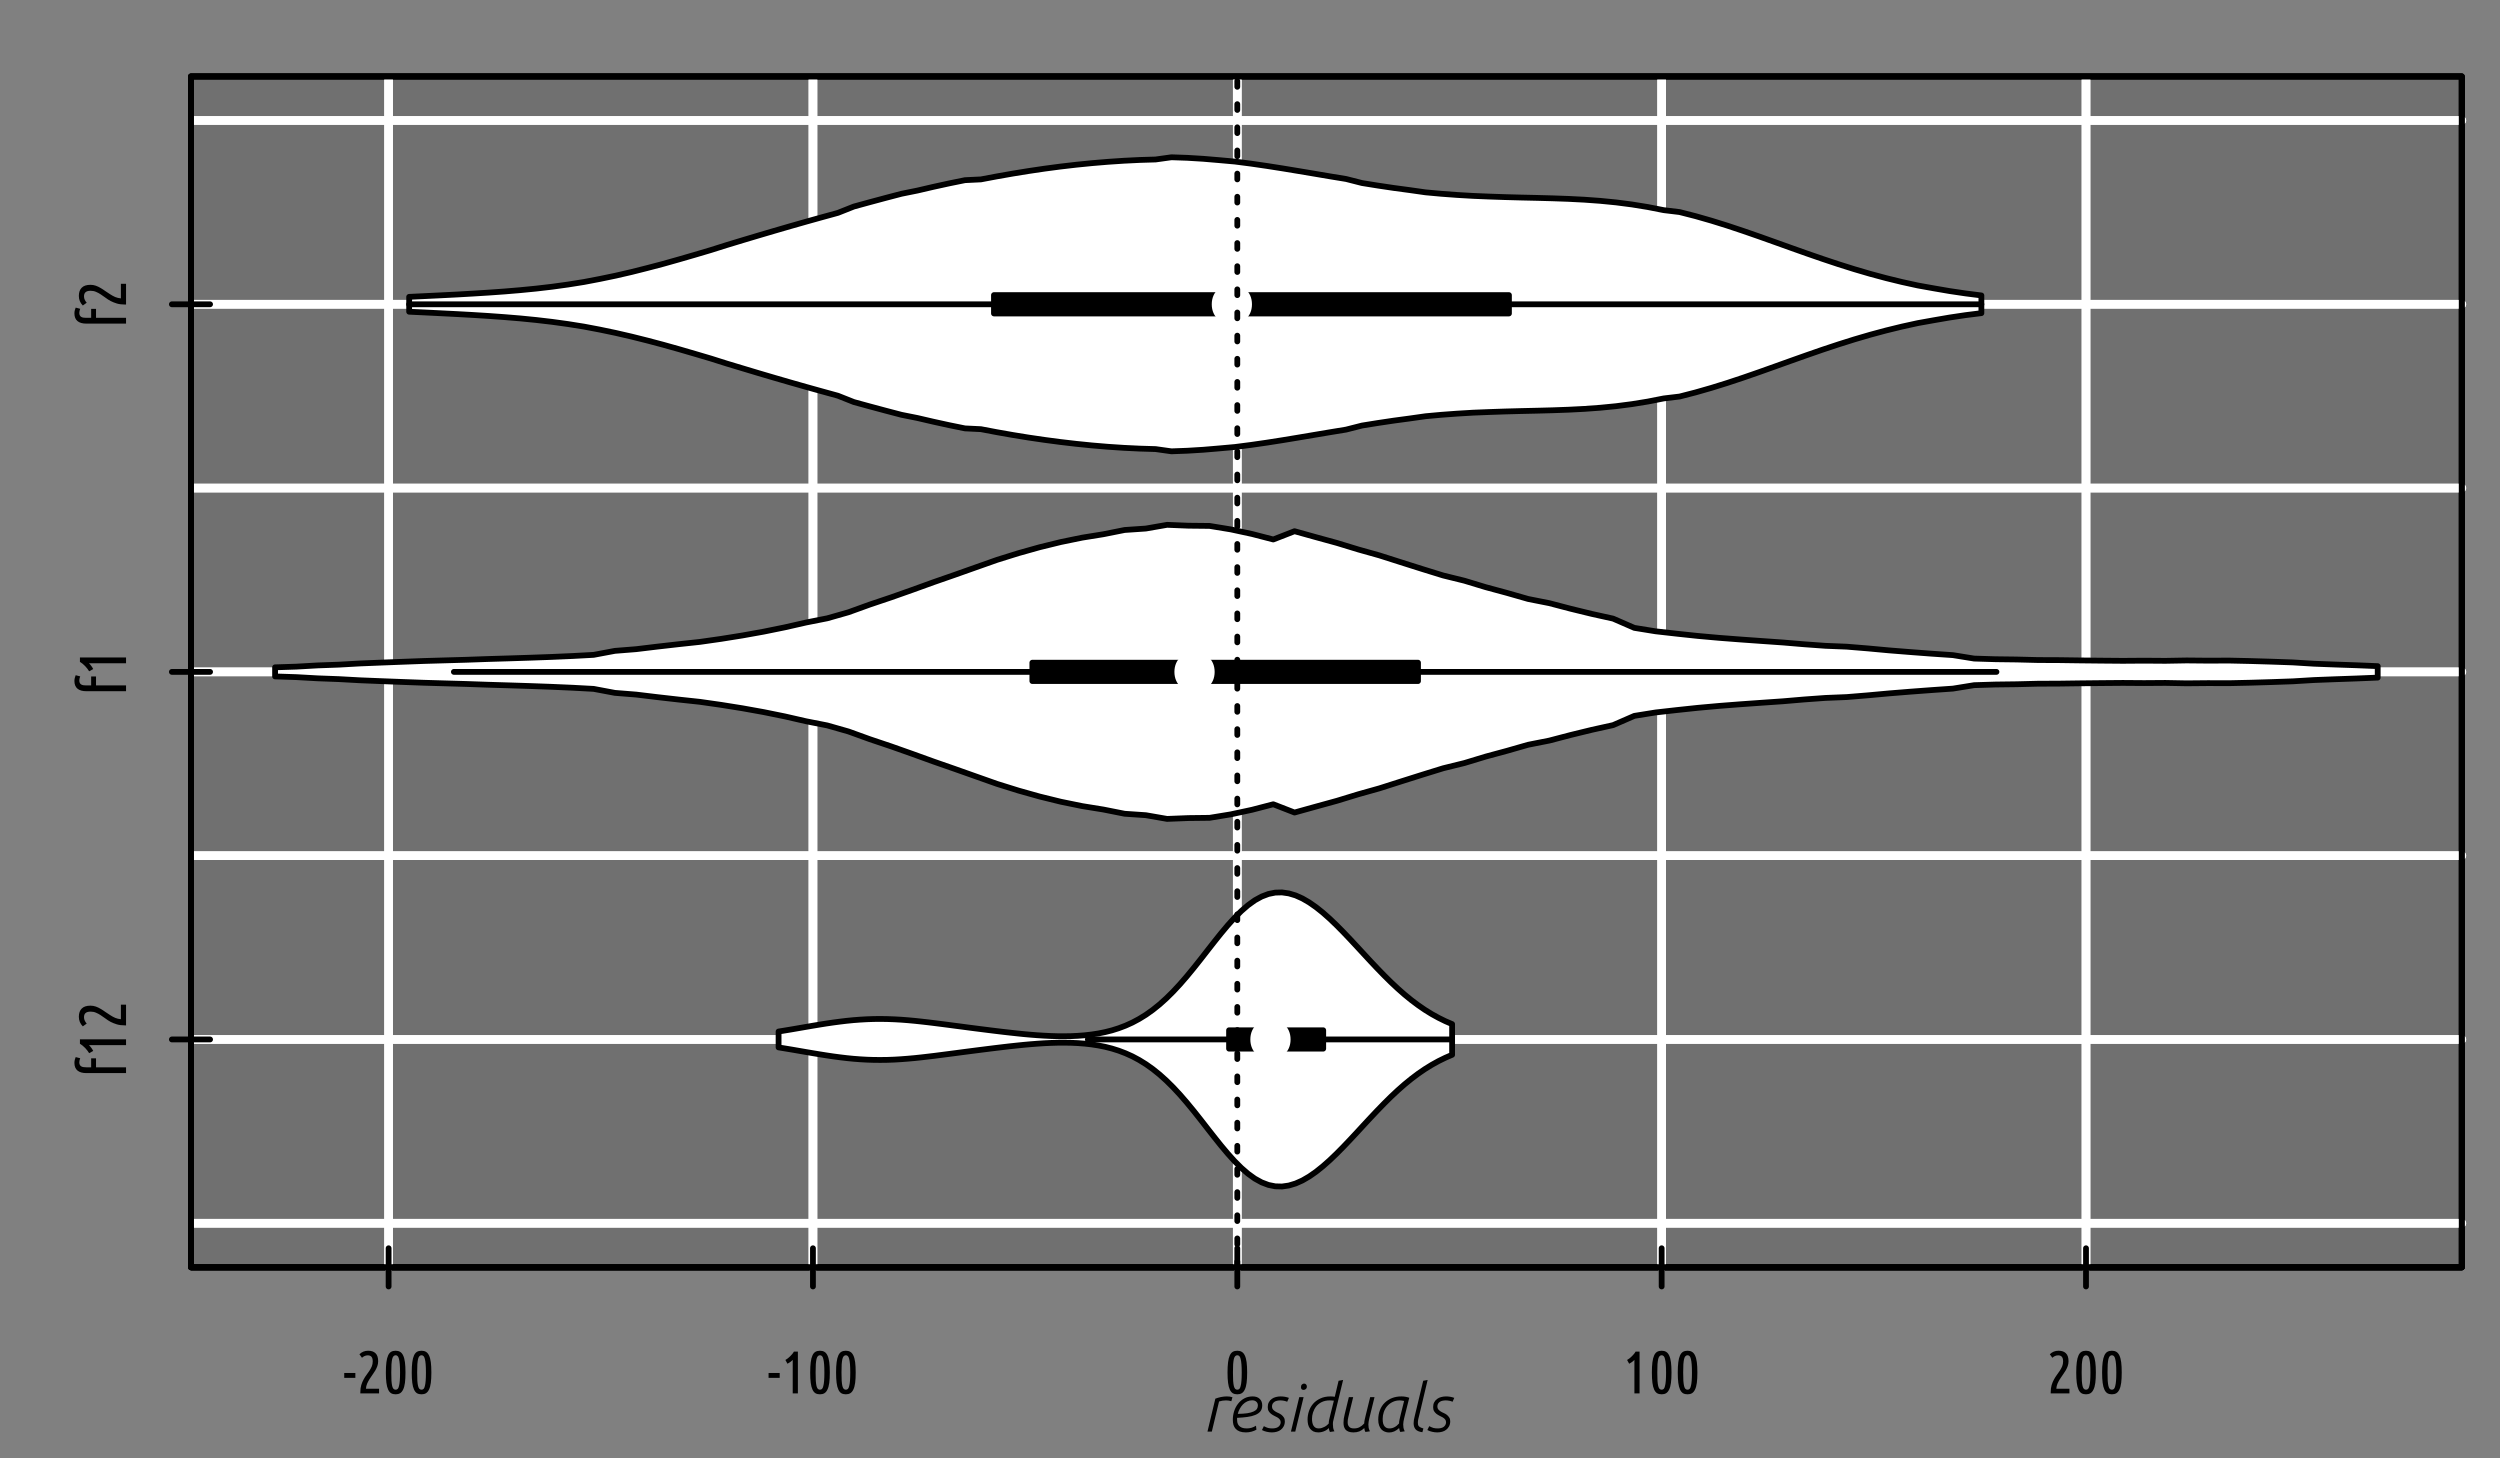<?xml version="1.0" encoding="UTF-8"?>
<svg xmlns="http://www.w3.org/2000/svg" xmlns:xlink="http://www.w3.org/1999/xlink" width="432pt" height="252pt" viewBox="0 0 432 252" version="1.1">
<rect x="0" y="0" width="432" height="252" fill="#808080" stroke="none"/>
<defs>
<g>
<symbol overflow="visible" id="glyph0-0">
<path style="stroke:none;" d="M 0.516 0 L 0.516 -7.812 L 4.688 -7.812 L 4.688 0 Z M 4.156 -0.516 L 4.156 -7.281 L 1.047 -7.281 L 1.047 -0.516 Z M 4.156 -0.516 "/>
</symbol>
<symbol overflow="visible" id="glyph0-1">
<path style="stroke:none;" d="M 0.25 -3.531 L 2.172 -3.531 L 2.172 -2.688 L 0.25 -2.688 Z M 0.25 -3.531 "/>
</symbol>
<symbol overflow="visible" id="glyph0-2">
<path style="stroke:none;" d="M 0.453 -6.766 C 0.867 -7.172 1.367 -7.375 1.953 -7.375 C 2.516 -7.375 2.941 -7.227 3.234 -6.938 C 3.535 -6.645 3.688 -6.188 3.688 -5.562 C 3.688 -5.27 3.641 -4.988 3.547 -4.719 C 3.453 -4.457 3.332 -4.203 3.188 -3.953 C 3.039 -3.711 2.879 -3.469 2.703 -3.219 C 2.535 -2.977 2.367 -2.734 2.203 -2.484 C 2.047 -2.234 1.906 -1.969 1.781 -1.688 C 1.664 -1.414 1.598 -1.125 1.578 -0.812 L 3.844 -0.812 L 3.844 0 L 0.609 0 L 0.609 -0.203 C 0.609 -0.66 0.66 -1.07 0.766 -1.438 C 0.879 -1.801 1.016 -2.125 1.172 -2.406 C 1.328 -2.695 1.5 -2.969 1.688 -3.219 C 1.875 -3.469 2.047 -3.711 2.203 -3.953 C 2.359 -4.191 2.488 -4.438 2.594 -4.688 C 2.695 -4.945 2.75 -5.227 2.75 -5.531 C 2.75 -5.906 2.676 -6.172 2.531 -6.328 C 2.395 -6.492 2.18 -6.578 1.891 -6.578 C 1.68 -6.578 1.492 -6.535 1.328 -6.453 C 1.172 -6.379 1.023 -6.281 0.891 -6.156 Z M 0.453 -6.766 "/>
</symbol>
<symbol overflow="visible" id="glyph0-3">
<path style="stroke:none;" d="M 0.547 -3.609 C 0.547 -4.316 0.578 -4.91 0.641 -5.391 C 0.703 -5.879 0.801 -6.27 0.938 -6.562 C 1.07 -6.852 1.242 -7.062 1.453 -7.188 C 1.672 -7.312 1.93 -7.375 2.234 -7.375 C 2.535 -7.375 2.789 -7.312 3 -7.188 C 3.219 -7.062 3.395 -6.852 3.531 -6.562 C 3.676 -6.27 3.781 -5.879 3.844 -5.391 C 3.906 -4.91 3.938 -4.316 3.938 -3.609 C 3.938 -2.898 3.906 -2.305 3.844 -1.828 C 3.781 -1.348 3.676 -0.961 3.531 -0.672 C 3.395 -0.379 3.219 -0.164 3 -0.031 C 2.789 0.094 2.535 0.156 2.234 0.156 C 1.93 0.156 1.672 0.094 1.453 -0.031 C 1.242 -0.164 1.07 -0.379 0.938 -0.672 C 0.801 -0.961 0.703 -1.348 0.641 -1.828 C 0.578 -2.305 0.547 -2.898 0.547 -3.609 Z M 3 -3.609 C 3 -4.18 2.984 -4.656 2.953 -5.031 C 2.922 -5.414 2.875 -5.723 2.812 -5.953 C 2.758 -6.18 2.688 -6.344 2.594 -6.438 C 2.5 -6.539 2.379 -6.594 2.234 -6.594 C 2.098 -6.594 1.977 -6.539 1.875 -6.438 C 1.781 -6.344 1.703 -6.18 1.641 -5.953 C 1.586 -5.723 1.547 -5.414 1.516 -5.031 C 1.492 -4.656 1.484 -4.18 1.484 -3.609 C 1.484 -3.035 1.492 -2.555 1.516 -2.172 C 1.547 -1.797 1.586 -1.492 1.641 -1.266 C 1.703 -1.035 1.781 -0.875 1.875 -0.781 C 1.977 -0.688 2.098 -0.641 2.234 -0.641 C 2.379 -0.641 2.5 -0.688 2.594 -0.781 C 2.688 -0.875 2.758 -1.035 2.812 -1.266 C 2.875 -1.492 2.922 -1.797 2.953 -2.172 C 2.984 -2.555 3 -3.035 3 -3.609 Z M 3 -3.609 "/>
</symbol>
<symbol overflow="visible" id="glyph0-4">
<path style="stroke:none;" d="M 0.734 -5.781 C 0.859 -5.852 0.992 -5.941 1.141 -6.047 C 1.285 -6.16 1.422 -6.281 1.547 -6.406 C 1.68 -6.539 1.805 -6.676 1.922 -6.812 C 2.035 -6.945 2.129 -7.082 2.203 -7.219 L 2.891 -7.219 L 2.891 0 L 2 0 L 2 -5.797 C 1.883 -5.672 1.75 -5.551 1.594 -5.438 C 1.438 -5.332 1.27 -5.227 1.094 -5.125 Z M 0.734 -5.781 "/>
</symbol>
<symbol overflow="visible" id="glyph1-0">
<path style="stroke:none;" d="M 0 -0.578 L -8.625 -0.578 L -8.625 -5.172 L 0 -5.172 Z M -0.578 -4.594 L -8.047 -4.594 L -8.047 -1.156 L -0.578 -1.156 Z M -0.578 -4.594 "/>
</symbol>
<symbol overflow="visible" id="glyph1-1">
<path style="stroke:none;" d="M -8.922 -2.656 C -8.922 -2.875 -8.895 -3.066 -8.844 -3.234 C -8.801 -3.41 -8.754 -3.551 -8.703 -3.656 L -7.922 -3.453 C -7.973 -3.336 -8.008 -3.223 -8.031 -3.109 C -8.062 -2.992 -8.078 -2.875 -8.078 -2.75 C -8.078 -2.57 -8.047 -2.426 -7.984 -2.312 C -7.93 -2.195 -7.848 -2.109 -7.734 -2.047 C -7.629 -1.984 -7.5 -1.941 -7.344 -1.922 C -7.195 -1.898 -7.039 -1.891 -6.875 -1.891 L -6.031 -1.891 L -6.031 -3.438 L -5.188 -3.438 L -5.188 -1.891 L 0 -1.891 L 0 -0.891 L -6.875 -0.891 C -7.531 -0.891 -8.035 -1.035 -8.391 -1.328 C -8.742 -1.617 -8.922 -2.062 -8.922 -2.656 Z M -8.922 -2.656 "/>
</symbol>
<symbol overflow="visible" id="glyph1-2">
<path style="stroke:none;" d="M -6.375 -0.812 C -6.469 -0.957 -6.57 -1.109 -6.688 -1.266 C -6.812 -1.422 -6.941 -1.57 -7.078 -1.719 C -7.223 -1.863 -7.367 -2 -7.516 -2.125 C -7.672 -2.25 -7.82 -2.352 -7.969 -2.438 L -7.969 -3.203 L 0 -3.203 L 0 -2.203 L -6.406 -2.203 C -6.27 -2.078 -6.141 -1.926 -6.016 -1.75 C -5.891 -1.582 -5.773 -1.398 -5.672 -1.203 Z M -6.375 -0.812 "/>
</symbol>
<symbol overflow="visible" id="glyph1-3">
<path style="stroke:none;" d="M -7.469 -0.5 C -7.926 -0.957 -8.156 -1.508 -8.156 -2.156 C -8.156 -2.781 -7.988 -3.254 -7.656 -3.578 C -7.332 -3.91 -6.828 -4.078 -6.141 -4.078 C -5.816 -4.078 -5.508 -4.023 -5.219 -3.922 C -4.926 -3.816 -4.645 -3.68 -4.375 -3.516 C -4.102 -3.359 -3.832 -3.18 -3.562 -2.984 C -3.289 -2.797 -3.016 -2.613 -2.734 -2.438 C -2.461 -2.258 -2.176 -2.102 -1.875 -1.969 C -1.57 -1.844 -1.242 -1.766 -0.891 -1.734 L -0.891 -4.25 L 0 -4.25 L 0 -0.672 L -0.219 -0.672 C -0.727 -0.672 -1.18 -0.727 -1.578 -0.844 C -1.984 -0.969 -2.348 -1.113 -2.672 -1.281 C -2.992 -1.457 -3.289 -1.648 -3.562 -1.859 C -3.844 -2.066 -4.113 -2.254 -4.375 -2.422 C -4.633 -2.598 -4.906 -2.742 -5.188 -2.859 C -5.469 -2.984 -5.781 -3.047 -6.125 -3.047 C -6.531 -3.047 -6.82 -2.961 -7 -2.797 C -7.176 -2.641 -7.266 -2.398 -7.266 -2.078 C -7.266 -1.859 -7.219 -1.656 -7.125 -1.469 C -7.039 -1.289 -6.93 -1.129 -6.797 -0.984 Z M -7.469 -0.5 "/>
</symbol>
<symbol overflow="visible" id="glyph2-0">
<path style="stroke:none;" d="M 0.578 0 L 0.578 -8.625 L 5.172 -8.625 L 5.172 0 Z M 4.594 -0.578 L 4.594 -8.047 L 1.156 -8.047 L 1.156 -0.578 Z M 4.594 -0.578 "/>
</symbol>
<symbol overflow="visible" id="glyph2-1">
<path style="stroke:none;" d="M 2.312 -5.688 C 2.602 -5.801 2.922 -5.895 3.266 -5.969 C 3.617 -6.039 3.961 -6.078 4.297 -6.078 C 4.473 -6.078 4.641 -6.066 4.797 -6.047 C 4.961 -6.023 5.117 -5.988 5.266 -5.938 L 5.078 -5.25 C 4.773 -5.344 4.469 -5.391 4.156 -5.391 C 3.957 -5.391 3.754 -5.375 3.547 -5.344 C 3.348 -5.312 3.148 -5.266 2.953 -5.203 L 1.703 0 L 0.953 0 Z M 2.312 -5.688 "/>
</symbol>
<symbol overflow="visible" id="glyph2-2">
<path style="stroke:none;" d="M 6.203 -4.547 C 6.203 -4.117 6.098 -3.77 5.891 -3.5 C 5.68 -3.238 5.383 -3.031 5 -2.875 C 4.625 -2.719 4.172 -2.602 3.641 -2.531 C 3.109 -2.457 2.516 -2.406 1.859 -2.375 L 1.859 -2.141 C 1.859 -1.922 1.879 -1.711 1.922 -1.516 C 1.973 -1.328 2.062 -1.16 2.188 -1.016 C 2.312 -0.879 2.484 -0.766 2.703 -0.672 C 2.922 -0.586 3.203 -0.547 3.547 -0.547 C 3.805 -0.547 4.07 -0.582 4.344 -0.656 C 4.625 -0.738 4.883 -0.859 5.125 -1.016 L 5.203 -0.328 C 4.941 -0.18 4.656 -0.066 4.344 0.016 C 4.031 0.098 3.711 0.141 3.391 0.141 C 2.973 0.141 2.617 0.086 2.328 -0.016 C 2.035 -0.129 1.801 -0.281 1.625 -0.469 C 1.445 -0.664 1.316 -0.895 1.234 -1.156 C 1.16 -1.426 1.125 -1.723 1.125 -2.047 C 1.125 -2.535 1.195 -3.02 1.344 -3.5 C 1.5 -3.988 1.723 -4.422 2.016 -4.797 C 2.305 -5.18 2.66 -5.488 3.078 -5.719 C 3.504 -5.957 3.992 -6.078 4.547 -6.078 C 5.078 -6.078 5.484 -5.938 5.766 -5.656 C 6.055 -5.383 6.203 -5.016 6.203 -4.547 Z M 4.469 -5.406 C 4.164 -5.406 3.879 -5.344 3.609 -5.219 C 3.336 -5.094 3.094 -4.922 2.875 -4.703 C 2.664 -4.484 2.484 -4.234 2.328 -3.953 C 2.172 -3.672 2.055 -3.375 1.984 -3.062 C 2.629 -3.07 3.176 -3.109 3.625 -3.172 C 4.07 -3.242 4.43 -3.344 4.703 -3.469 C 4.973 -3.594 5.164 -3.738 5.281 -3.906 C 5.395 -4.082 5.453 -4.285 5.453 -4.516 C 5.453 -4.805 5.359 -5.023 5.172 -5.172 C 4.992 -5.328 4.758 -5.406 4.469 -5.406 Z M 4.469 -5.406 "/>
</symbol>
<symbol overflow="visible" id="glyph2-3">
<path style="stroke:none;" d="M 0.875 -0.938 C 1.156 -0.789 1.398 -0.688 1.609 -0.625 C 1.828 -0.57 2.07 -0.547 2.344 -0.547 C 2.539 -0.547 2.723 -0.566 2.891 -0.609 C 3.066 -0.648 3.219 -0.711 3.344 -0.797 C 3.477 -0.891 3.582 -1.004 3.656 -1.141 C 3.738 -1.273 3.781 -1.438 3.781 -1.625 C 3.781 -1.82 3.723 -1.984 3.609 -2.109 C 3.504 -2.242 3.367 -2.359 3.203 -2.453 C 3.035 -2.547 2.852 -2.641 2.656 -2.734 C 2.469 -2.828 2.289 -2.938 2.125 -3.062 C 1.969 -3.188 1.832 -3.336 1.719 -3.516 C 1.602 -3.703 1.547 -3.941 1.547 -4.234 C 1.547 -4.555 1.609 -4.832 1.734 -5.062 C 1.859 -5.301 2.023 -5.492 2.234 -5.641 C 2.441 -5.797 2.676 -5.906 2.938 -5.969 C 3.207 -6.039 3.484 -6.078 3.766 -6.078 C 4.016 -6.078 4.258 -6.055 4.5 -6.016 C 4.738 -5.973 4.973 -5.91 5.203 -5.828 L 4.906 -5.156 C 4.738 -5.227 4.551 -5.285 4.344 -5.328 C 4.133 -5.367 3.922 -5.391 3.703 -5.391 C 3.516 -5.391 3.332 -5.367 3.156 -5.328 C 2.988 -5.297 2.836 -5.234 2.703 -5.141 C 2.578 -5.055 2.473 -4.945 2.391 -4.812 C 2.316 -4.676 2.281 -4.516 2.281 -4.328 C 2.281 -4.129 2.332 -3.961 2.438 -3.828 C 2.551 -3.703 2.688 -3.586 2.844 -3.484 C 3.008 -3.379 3.191 -3.285 3.391 -3.203 C 3.586 -3.117 3.766 -3.016 3.922 -2.891 C 4.078 -2.766 4.211 -2.613 4.328 -2.438 C 4.441 -2.27 4.5 -2.051 4.5 -1.781 C 4.5 -1.445 4.43 -1.156 4.297 -0.906 C 4.172 -0.664 4.004 -0.469 3.797 -0.312 C 3.598 -0.156 3.363 -0.039 3.094 0.031 C 2.82 0.102 2.547 0.141 2.266 0.141 C 1.961 0.141 1.66 0.102 1.359 0.031 C 1.066 -0.031 0.797 -0.129 0.547 -0.266 Z M 0.875 -0.938 "/>
</symbol>
<symbol overflow="visible" id="glyph2-4">
<path style="stroke:none;" d="M 2.391 -5.953 L 3.141 -5.953 L 1.703 0 L 0.953 0 Z M 2.688 -7.688 C 2.688 -7.883 2.742 -8.035 2.859 -8.141 C 2.973 -8.242 3.094 -8.297 3.219 -8.297 C 3.375 -8.297 3.492 -8.242 3.578 -8.141 C 3.66 -8.047 3.703 -7.926 3.703 -7.781 C 3.703 -7.594 3.641 -7.445 3.516 -7.344 C 3.391 -7.25 3.27 -7.203 3.156 -7.203 C 3 -7.203 2.879 -7.242 2.797 -7.328 C 2.723 -7.422 2.688 -7.539 2.688 -7.688 Z M 2.688 -7.688 "/>
</symbol>
<symbol overflow="visible" id="glyph2-5">
<path style="stroke:none;" d="M 5.672 -5.344 C 5.566 -5.352 5.445 -5.363 5.312 -5.375 C 5.188 -5.383 5.066 -5.391 4.953 -5.391 C 4.422 -5.391 3.957 -5.289 3.562 -5.094 C 3.176 -4.906 2.859 -4.656 2.609 -4.344 C 2.367 -4.031 2.188 -3.68 2.062 -3.297 C 1.945 -2.922 1.891 -2.551 1.891 -2.188 C 1.891 -1.957 1.91 -1.742 1.953 -1.547 C 1.992 -1.348 2.055 -1.176 2.141 -1.031 C 2.234 -0.883 2.352 -0.766 2.5 -0.672 C 2.645 -0.586 2.82 -0.547 3.031 -0.547 C 3.227 -0.547 3.41 -0.57 3.578 -0.625 C 3.754 -0.688 3.914 -0.754 4.062 -0.828 C 4.219 -0.91 4.352 -1 4.469 -1.094 C 4.594 -1.195 4.695 -1.297 4.781 -1.391 C 4.781 -1.586 4.805 -1.812 4.859 -2.062 C 4.91 -2.312 4.973 -2.57 5.047 -2.844 Z M 4.984 0.062 C 4.953 -0.008 4.914 -0.109 4.875 -0.234 C 4.832 -0.359 4.805 -0.484 4.797 -0.609 C 4.723 -0.535 4.629 -0.453 4.516 -0.359 C 4.41 -0.273 4.281 -0.195 4.125 -0.125 C 3.977 -0.051 3.805 0.008 3.609 0.062 C 3.422 0.113 3.211 0.141 2.984 0.141 C 2.648 0.141 2.363 0.082 2.125 -0.031 C 1.895 -0.156 1.703 -0.316 1.547 -0.516 C 1.398 -0.711 1.289 -0.945 1.219 -1.219 C 1.156 -1.5 1.125 -1.785 1.125 -2.078 C 1.125 -2.566 1.203 -3.047 1.359 -3.516 C 1.516 -3.992 1.754 -4.422 2.078 -4.797 C 2.41 -5.18 2.828 -5.488 3.328 -5.719 C 3.828 -5.957 4.41 -6.078 5.078 -6.078 C 5.328 -6.078 5.578 -6.055 5.828 -6.016 L 6.484 -8.781 L 7.266 -8.922 L 5.609 -2.062 C 5.566 -1.914 5.535 -1.773 5.516 -1.641 C 5.504 -1.516 5.5 -1.395 5.5 -1.281 C 5.5 -1.051 5.516 -0.836 5.547 -0.641 C 5.586 -0.441 5.66 -0.242 5.766 -0.047 Z M 4.984 0.062 "/>
</symbol>
<symbol overflow="visible" id="glyph2-6">
<path style="stroke:none;" d="M 2.859 0.141 C 2.523 0.141 2.242 0.098 2.016 0.016 C 1.797 -0.066 1.617 -0.18 1.484 -0.328 C 1.359 -0.484 1.266 -0.66 1.203 -0.859 C 1.148 -1.066 1.125 -1.289 1.125 -1.531 C 1.125 -1.75 1.141 -1.984 1.172 -2.234 C 1.211 -2.484 1.266 -2.734 1.328 -2.984 L 2.047 -5.953 L 2.797 -5.953 L 2.156 -3.328 C 2.094 -3.055 2.023 -2.77 1.953 -2.469 C 1.879 -2.176 1.844 -1.898 1.844 -1.641 C 1.844 -1.484 1.859 -1.336 1.891 -1.203 C 1.93 -1.078 1.992 -0.961 2.078 -0.859 C 2.16 -0.766 2.27 -0.688 2.406 -0.625 C 2.551 -0.57 2.727 -0.547 2.938 -0.547 C 3.312 -0.547 3.633 -0.617 3.906 -0.766 C 4.188 -0.91 4.453 -1.125 4.703 -1.406 C 4.703 -1.613 4.734 -1.848 4.797 -2.109 C 4.859 -2.379 4.914 -2.625 4.969 -2.844 L 5.734 -5.953 L 6.484 -5.953 L 5.578 -2.266 C 5.535 -2.078 5.5 -1.895 5.469 -1.719 C 5.438 -1.551 5.422 -1.391 5.422 -1.234 C 5.422 -1.035 5.438 -0.844 5.469 -0.656 C 5.508 -0.469 5.582 -0.266 5.688 -0.047 L 4.906 0.062 C 4.863 -0.02 4.82 -0.117 4.781 -0.234 C 4.75 -0.359 4.727 -0.484 4.719 -0.609 C 4.445 -0.348 4.16 -0.156 3.859 -0.031 C 3.555 0.082 3.223 0.141 2.859 0.141 Z M 2.859 0.141 "/>
</symbol>
<symbol overflow="visible" id="glyph2-7">
<path style="stroke:none;" d="M 5.594 -5.297 C 5.457 -5.328 5.332 -5.348 5.219 -5.359 C 5.102 -5.379 4.984 -5.391 4.859 -5.391 C 4.391 -5.391 3.969 -5.297 3.594 -5.109 C 3.227 -4.93 2.914 -4.691 2.656 -4.391 C 2.406 -4.086 2.211 -3.742 2.078 -3.359 C 1.953 -2.984 1.891 -2.598 1.891 -2.203 C 1.891 -1.879 1.914 -1.613 1.969 -1.406 C 2.031 -1.195 2.113 -1.031 2.219 -0.906 C 2.332 -0.781 2.457 -0.688 2.594 -0.625 C 2.738 -0.57 2.895 -0.547 3.062 -0.547 C 3.375 -0.547 3.664 -0.617 3.938 -0.766 C 4.219 -0.91 4.477 -1.125 4.719 -1.406 C 4.719 -1.613 4.75 -1.848 4.812 -2.109 C 4.875 -2.379 4.93 -2.625 4.984 -2.844 Z M 4.938 0.062 C 4.883 -0.02 4.844 -0.117 4.812 -0.234 C 4.781 -0.359 4.754 -0.484 4.734 -0.609 C 4.461 -0.348 4.18 -0.156 3.891 -0.031 C 3.598 0.094 3.297 0.156 2.984 0.156 C 2.734 0.156 2.492 0.109 2.266 0.016 C 2.047 -0.066 1.852 -0.191 1.688 -0.359 C 1.52 -0.535 1.383 -0.766 1.281 -1.047 C 1.176 -1.328 1.125 -1.66 1.125 -2.047 C 1.125 -2.66 1.223 -3.219 1.422 -3.719 C 1.617 -4.219 1.895 -4.641 2.25 -4.984 C 2.613 -5.336 3.035 -5.609 3.516 -5.797 C 4.004 -5.984 4.539 -6.078 5.125 -6.078 C 5.594 -6.078 6.047 -6 6.484 -5.844 L 5.594 -2.266 C 5.551 -2.078 5.516 -1.895 5.484 -1.719 C 5.453 -1.551 5.438 -1.391 5.438 -1.234 C 5.438 -1.035 5.453 -0.844 5.484 -0.656 C 5.523 -0.469 5.598 -0.266 5.703 -0.047 Z M 4.938 0.062 "/>
</symbol>
<symbol overflow="visible" id="glyph2-8">
<path style="stroke:none;" d="M 2.891 -8.781 L 3.656 -8.922 L 2.234 -2.938 C 2.172 -2.676 2.109 -2.426 2.047 -2.188 C 1.992 -1.957 1.969 -1.742 1.969 -1.547 C 1.969 -1.422 1.977 -1.305 2 -1.203 C 2.02 -1.098 2.066 -1.004 2.141 -0.922 C 2.211 -0.848 2.312 -0.781 2.438 -0.719 C 2.562 -0.656 2.723 -0.598 2.922 -0.547 L 2.75 0.109 C 2.188 0.035 1.789 -0.133 1.562 -0.406 C 1.344 -0.676 1.234 -1.02 1.234 -1.438 C 1.234 -1.625 1.25 -1.816 1.281 -2.016 C 1.312 -2.223 1.359 -2.438 1.422 -2.656 Z M 2.891 -8.781 "/>
</symbol>
</g>
<clipPath id="clip1">
  <path d="M 33 13.199 L 426 13.199 L 426 219 L 33 219 Z M 33 13.199 "/>
</clipPath>
<clipPath id="clip2">
  <path d="M 33 13.199 L 426 13.199 L 426 220 L 33 220 Z M 33 13.199 "/>
</clipPath>
<clipPath id="clip3">
  <path d="M 66 13.199 L 68 13.199 L 68 220 L 66 220 Z M 66 13.199 "/>
</clipPath>
<clipPath id="clip4">
  <path d="M 139 13.199 L 142 13.199 L 142 220 L 139 220 Z M 139 13.199 "/>
</clipPath>
<clipPath id="clip5">
  <path d="M 213 13.199 L 215 13.199 L 215 220 L 213 220 Z M 213 13.199 "/>
</clipPath>
<clipPath id="clip6">
  <path d="M 286 13.199 L 288 13.199 L 288 220 L 286 220 Z M 286 13.199 "/>
</clipPath>
<clipPath id="clip7">
  <path d="M 359 13.199 L 362 13.199 L 362 220 L 359 220 Z M 359 13.199 "/>
</clipPath>
<clipPath id="clip8">
  <path d="M 33 210 L 426.398 210 L 426.398 213 L 33 213 Z M 33 210 "/>
</clipPath>
<clipPath id="clip9">
  <path d="M 33 178 L 426.398 178 L 426.398 181 L 33 181 Z M 33 178 "/>
</clipPath>
<clipPath id="clip10">
  <path d="M 33 147 L 426.398 147 L 426.398 149 L 33 149 Z M 33 147 "/>
</clipPath>
<clipPath id="clip11">
  <path d="M 33 115 L 426.398 115 L 426.398 117 L 33 117 Z M 33 115 "/>
</clipPath>
<clipPath id="clip12">
  <path d="M 33 83 L 426.398 83 L 426.398 86 L 33 86 Z M 33 83 "/>
</clipPath>
<clipPath id="clip13">
  <path d="M 33 51 L 426.398 51 L 426.398 54 L 33 54 Z M 33 51 "/>
</clipPath>
<clipPath id="clip14">
  <path d="M 33 20 L 426.398 20 L 426.398 22 L 33 22 Z M 33 20 "/>
</clipPath>
<clipPath id="clip15">
  <path d="M 33 13.199 L 426 13.199 L 426 219 L 33 219 Z M 33 13.199 "/>
</clipPath>
<clipPath id="clip16">
  <path d="M 33 13.199 L 426 13.199 L 426 220 L 33 220 Z M 33 13.199 "/>
</clipPath>
<clipPath id="clip17">
  <path d="M 66 13.199 L 68 13.199 L 68 220 L 66 220 Z M 66 13.199 "/>
</clipPath>
<clipPath id="clip18">
  <path d="M 139 13.199 L 142 13.199 L 142 220 L 139 220 Z M 139 13.199 "/>
</clipPath>
<clipPath id="clip19">
  <path d="M 213 13.199 L 215 13.199 L 215 220 L 213 220 Z M 213 13.199 "/>
</clipPath>
<clipPath id="clip20">
  <path d="M 286 13.199 L 288 13.199 L 288 220 L 286 220 Z M 286 13.199 "/>
</clipPath>
<clipPath id="clip21">
  <path d="M 359 13.199 L 362 13.199 L 362 220 L 359 220 Z M 359 13.199 "/>
</clipPath>
<clipPath id="clip22">
  <path d="M 33 210 L 426.398 210 L 426.398 213 L 33 213 Z M 33 210 "/>
</clipPath>
<clipPath id="clip23">
  <path d="M 33 178 L 426.398 178 L 426.398 181 L 33 181 Z M 33 178 "/>
</clipPath>
<clipPath id="clip24">
  <path d="M 33 147 L 426.398 147 L 426.398 149 L 33 149 Z M 33 147 "/>
</clipPath>
<clipPath id="clip25">
  <path d="M 33 115 L 426.398 115 L 426.398 117 L 33 117 Z M 33 115 "/>
</clipPath>
<clipPath id="clip26">
  <path d="M 33 83 L 426.398 83 L 426.398 86 L 33 86 Z M 33 83 "/>
</clipPath>
<clipPath id="clip27">
  <path d="M 33 51 L 426.398 51 L 426.398 54 L 33 54 Z M 33 51 "/>
</clipPath>
<clipPath id="clip28">
  <path d="M 33 20 L 426.398 20 L 426.398 22 L 33 22 Z M 33 20 "/>
</clipPath>
<clipPath id="clip29">
  <path d="M 213 13.199 L 215 13.199 L 215 220 L 213 220 Z M 213 13.199 "/>
</clipPath>
</defs>
<g id="surface68">
<g clip-path="url(#clip1)" clip-rule="nonzero">
<path style=" stroke:none;fill-rule:nonzero;fill:rgb(0%,0%,0%);fill-opacity:0.063;" d="M 33 13.199 L 425.398 13.199 L 425.398 219 L 33 219 Z M 33 13.199 "/>
</g>
<g clip-path="url(#clip2)" clip-rule="nonzero">
<path style="fill:none;stroke-width:1;stroke-linecap:round;stroke-linejoin:round;stroke:rgb(0%,0%,0%);stroke-opacity:1;stroke-miterlimit:10;" d="M 33 13.199 L 425.398 13.199 L 425.398 219 L 33 219 Z M 33 13.199 "/>
</g>
<g clip-path="url(#clip3)" clip-rule="nonzero">
<path style="fill:none;stroke-width:1.5;stroke-linecap:round;stroke-linejoin:round;stroke:rgb(100%,100%,100%);stroke-opacity:1;stroke-miterlimit:10;" d="M 67.152 219 L 67.152 13.199 "/>
</g>
<g clip-path="url(#clip4)" clip-rule="nonzero">
<path style="fill:none;stroke-width:1.5;stroke-linecap:round;stroke-linejoin:round;stroke:rgb(100%,100%,100%);stroke-opacity:1;stroke-miterlimit:10;" d="M 140.477 219 L 140.477 13.199 "/>
</g>
<g clip-path="url(#clip5)" clip-rule="nonzero">
<path style="fill:none;stroke-width:1.5;stroke-linecap:round;stroke-linejoin:round;stroke:rgb(100%,100%,100%);stroke-opacity:1;stroke-miterlimit:10;" d="M 213.805 219 L 213.805 13.199 "/>
</g>
<g clip-path="url(#clip6)" clip-rule="nonzero">
<path style="fill:none;stroke-width:1.5;stroke-linecap:round;stroke-linejoin:round;stroke:rgb(100%,100%,100%);stroke-opacity:1;stroke-miterlimit:10;" d="M 287.133 219 L 287.133 13.199 "/>
</g>
<g clip-path="url(#clip7)" clip-rule="nonzero">
<path style="fill:none;stroke-width:1.5;stroke-linecap:round;stroke-linejoin:round;stroke:rgb(100%,100%,100%);stroke-opacity:1;stroke-miterlimit:10;" d="M 360.461 219 L 360.461 13.199 "/>
</g>
<g clip-path="url(#clip8)" clip-rule="nonzero">
<path style="fill:none;stroke-width:1.5;stroke-linecap:round;stroke-linejoin:round;stroke:rgb(100%,100%,100%);stroke-opacity:1;stroke-miterlimit:10;" d="M 33 211.379 L 425.398 211.379 "/>
</g>
<g clip-path="url(#clip9)" clip-rule="nonzero">
<path style="fill:none;stroke-width:1.5;stroke-linecap:round;stroke-linejoin:round;stroke:rgb(100%,100%,100%);stroke-opacity:1;stroke-miterlimit:10;" d="M 33 179.617 L 425.398 179.617 "/>
</g>
<g clip-path="url(#clip10)" clip-rule="nonzero">
<path style="fill:none;stroke-width:1.5;stroke-linecap:round;stroke-linejoin:round;stroke:rgb(100%,100%,100%);stroke-opacity:1;stroke-miterlimit:10;" d="M 33 147.859 L 425.398 147.859 "/>
</g>
<g clip-path="url(#clip11)" clip-rule="nonzero">
<path style="fill:none;stroke-width:1.5;stroke-linecap:round;stroke-linejoin:round;stroke:rgb(100%,100%,100%);stroke-opacity:1;stroke-miterlimit:10;" d="M 33 116.102 L 425.398 116.102 "/>
</g>
<g clip-path="url(#clip12)" clip-rule="nonzero">
<path style="fill:none;stroke-width:1.5;stroke-linecap:round;stroke-linejoin:round;stroke:rgb(100%,100%,100%);stroke-opacity:1;stroke-miterlimit:10;" d="M 33 84.34 L 425.398 84.34 "/>
</g>
<g clip-path="url(#clip13)" clip-rule="nonzero">
<path style="fill:none;stroke-width:1.5;stroke-linecap:round;stroke-linejoin:round;stroke:rgb(100%,100%,100%);stroke-opacity:1;stroke-miterlimit:10;" d="M 33 52.582 L 425.398 52.582 "/>
</g>
<g clip-path="url(#clip14)" clip-rule="nonzero">
<path style="fill:none;stroke-width:1.5;stroke-linecap:round;stroke-linejoin:round;stroke:rgb(100%,100%,100%);stroke-opacity:1;stroke-miterlimit:10;" d="M 33 20.82 L 425.398 20.82 "/>
</g>
<path style="fill:none;stroke-width:1;stroke-linecap:round;stroke-linejoin:round;stroke:rgb(0%,0%,0%);stroke-opacity:1;stroke-miterlimit:10;" d="M 33 219 L 425.398 219 L 425.398 13.199 L 33 13.199 L 33 219 "/>
<g clip-path="url(#clip15)" clip-rule="nonzero">
<path style=" stroke:none;fill-rule:nonzero;fill:rgb(0%,0%,0%);fill-opacity:0.063;" d="M 33 13.199 L 425.398 13.199 L 425.398 219 L 33 219 Z M 33 13.199 "/>
</g>
<g clip-path="url(#clip16)" clip-rule="nonzero">
<path style="fill:none;stroke-width:1;stroke-linecap:round;stroke-linejoin:round;stroke:rgb(0%,0%,0%);stroke-opacity:1;stroke-miterlimit:10;" d="M 33 13.199 L 425.398 13.199 L 425.398 219 L 33 219 Z M 33 13.199 "/>
</g>
<g clip-path="url(#clip17)" clip-rule="nonzero">
<path style="fill:none;stroke-width:1.5;stroke-linecap:round;stroke-linejoin:round;stroke:rgb(100%,100%,100%);stroke-opacity:1;stroke-miterlimit:10;" d="M 67.152 219 L 67.152 13.199 "/>
</g>
<g clip-path="url(#clip18)" clip-rule="nonzero">
<path style="fill:none;stroke-width:1.5;stroke-linecap:round;stroke-linejoin:round;stroke:rgb(100%,100%,100%);stroke-opacity:1;stroke-miterlimit:10;" d="M 140.477 219 L 140.477 13.199 "/>
</g>
<g clip-path="url(#clip19)" clip-rule="nonzero">
<path style="fill:none;stroke-width:1.5;stroke-linecap:round;stroke-linejoin:round;stroke:rgb(100%,100%,100%);stroke-opacity:1;stroke-miterlimit:10;" d="M 213.805 219 L 213.805 13.199 "/>
</g>
<g clip-path="url(#clip20)" clip-rule="nonzero">
<path style="fill:none;stroke-width:1.5;stroke-linecap:round;stroke-linejoin:round;stroke:rgb(100%,100%,100%);stroke-opacity:1;stroke-miterlimit:10;" d="M 287.133 219 L 287.133 13.199 "/>
</g>
<g clip-path="url(#clip21)" clip-rule="nonzero">
<path style="fill:none;stroke-width:1.5;stroke-linecap:round;stroke-linejoin:round;stroke:rgb(100%,100%,100%);stroke-opacity:1;stroke-miterlimit:10;" d="M 360.461 219 L 360.461 13.199 "/>
</g>
<g clip-path="url(#clip22)" clip-rule="nonzero">
<path style="fill:none;stroke-width:1.5;stroke-linecap:round;stroke-linejoin:round;stroke:rgb(100%,100%,100%);stroke-opacity:1;stroke-miterlimit:10;" d="M 33 211.379 L 425.398 211.379 "/>
</g>
<g clip-path="url(#clip23)" clip-rule="nonzero">
<path style="fill:none;stroke-width:1.5;stroke-linecap:round;stroke-linejoin:round;stroke:rgb(100%,100%,100%);stroke-opacity:1;stroke-miterlimit:10;" d="M 33 179.617 L 425.398 179.617 "/>
</g>
<g clip-path="url(#clip24)" clip-rule="nonzero">
<path style="fill:none;stroke-width:1.5;stroke-linecap:round;stroke-linejoin:round;stroke:rgb(100%,100%,100%);stroke-opacity:1;stroke-miterlimit:10;" d="M 33 147.859 L 425.398 147.859 "/>
</g>
<g clip-path="url(#clip25)" clip-rule="nonzero">
<path style="fill:none;stroke-width:1.5;stroke-linecap:round;stroke-linejoin:round;stroke:rgb(100%,100%,100%);stroke-opacity:1;stroke-miterlimit:10;" d="M 33 116.102 L 425.398 116.102 "/>
</g>
<g clip-path="url(#clip26)" clip-rule="nonzero">
<path style="fill:none;stroke-width:1.5;stroke-linecap:round;stroke-linejoin:round;stroke:rgb(100%,100%,100%);stroke-opacity:1;stroke-miterlimit:10;" d="M 33 84.34 L 425.398 84.34 "/>
</g>
<g clip-path="url(#clip27)" clip-rule="nonzero">
<path style="fill:none;stroke-width:1.5;stroke-linecap:round;stroke-linejoin:round;stroke:rgb(100%,100%,100%);stroke-opacity:1;stroke-miterlimit:10;" d="M 33 52.582 L 425.398 52.582 "/>
</g>
<g clip-path="url(#clip28)" clip-rule="nonzero">
<path style="fill:none;stroke-width:1.5;stroke-linecap:round;stroke-linejoin:round;stroke:rgb(100%,100%,100%);stroke-opacity:1;stroke-miterlimit:10;" d="M 33 20.82 L 425.398 20.82 "/>
</g>
<path style="fill:none;stroke-width:1;stroke-linecap:round;stroke-linejoin:round;stroke:rgb(0%,0%,0%);stroke-opacity:1;stroke-miterlimit:10;" d="M 33 219 L 425.398 219 L 425.398 13.199 L 33 13.199 L 33 219 "/>
<path style="fill:none;stroke-width:1;stroke-linecap:round;stroke-linejoin:round;stroke:rgb(0%,0%,0%);stroke-opacity:1;stroke-miterlimit:10;" d="M 67.152 215.699 L 67.152 222.301 "/>
<path style="fill:none;stroke-width:1;stroke-linecap:round;stroke-linejoin:round;stroke:rgb(0%,0%,0%);stroke-opacity:1;stroke-miterlimit:10;" d="M 140.477 215.699 L 140.477 222.301 "/>
<path style="fill:none;stroke-width:1;stroke-linecap:round;stroke-linejoin:round;stroke:rgb(0%,0%,0%);stroke-opacity:1;stroke-miterlimit:10;" d="M 213.805 215.699 L 213.805 222.301 "/>
<path style="fill:none;stroke-width:1;stroke-linecap:round;stroke-linejoin:round;stroke:rgb(0%,0%,0%);stroke-opacity:1;stroke-miterlimit:10;" d="M 287.133 215.699 L 287.133 222.301 "/>
<path style="fill:none;stroke-width:1;stroke-linecap:round;stroke-linejoin:round;stroke:rgb(0%,0%,0%);stroke-opacity:1;stroke-miterlimit:10;" d="M 360.461 215.699 L 360.461 222.301 "/>
<g style="fill:rgb(0%,0%,0%);fill-opacity:1;">
  <use xlink:href="#glyph0-1" x="59.234" y="240.781"/>
  <use xlink:href="#glyph0-2" x="61.658" y="240.781"/>
  <use xlink:href="#glyph0-3" x="66.13" y="240.781"/>
  <use xlink:href="#glyph0-3" x="70.602" y="240.781"/>
</g>
<g style="fill:rgb(0%,0%,0%);fill-opacity:1;">
  <use xlink:href="#glyph0-1" x="132.559" y="240.781"/>
  <use xlink:href="#glyph0-4" x="134.982" y="240.781"/>
  <use xlink:href="#glyph0-3" x="139.454" y="240.781"/>
  <use xlink:href="#glyph0-3" x="143.926" y="240.781"/>
</g>
<g style="fill:rgb(0%,0%,0%);fill-opacity:1;">
  <use xlink:href="#glyph0-3" x="211.57" y="240.781"/>
</g>
<g style="fill:rgb(0%,0%,0%);fill-opacity:1;">
  <use xlink:href="#glyph0-4" x="280.426" y="240.781"/>
  <use xlink:href="#glyph0-3" x="284.898" y="240.781"/>
  <use xlink:href="#glyph0-3" x="289.37" y="240.781"/>
</g>
<g style="fill:rgb(0%,0%,0%);fill-opacity:1;">
  <use xlink:href="#glyph0-2" x="353.754" y="240.781"/>
  <use xlink:href="#glyph0-3" x="358.226" y="240.781"/>
  <use xlink:href="#glyph0-3" x="362.698" y="240.781"/>
</g>
<path style="fill:none;stroke-width:1;stroke-linecap:round;stroke-linejoin:round;stroke:rgb(0%,0%,0%);stroke-opacity:1;stroke-miterlimit:10;" d="M 36.301 179.617 L 29.699 179.617 "/>
<path style="fill:none;stroke-width:1;stroke-linecap:round;stroke-linejoin:round;stroke:rgb(0%,0%,0%);stroke-opacity:1;stroke-miterlimit:10;" d="M 36.301 116.102 L 29.699 116.102 "/>
<path style="fill:none;stroke-width:1;stroke-linecap:round;stroke-linejoin:round;stroke:rgb(0%,0%,0%);stroke-opacity:1;stroke-miterlimit:10;" d="M 36.301 52.582 L 29.699 52.582 "/>
<g style="fill:rgb(0%,0%,0%);fill-opacity:1;">
  <use xlink:href="#glyph1-1" x="21.781" y="186.32"/>
  <use xlink:href="#glyph1-2" x="21.781" y="182.801"/>
  <use xlink:href="#glyph1-3" x="21.781" y="177.856"/>
</g>
<g style="fill:rgb(0%,0%,0%);fill-opacity:1;">
  <use xlink:href="#glyph1-1" x="21.781" y="120.332"/>
  <use xlink:href="#glyph1-2" x="21.781" y="116.813"/>
</g>
<g style="fill:rgb(0%,0%,0%);fill-opacity:1;">
  <use xlink:href="#glyph1-1" x="21.781" y="56.812"/>
  <use xlink:href="#glyph1-3" x="21.781" y="53.294"/>
</g>
<path style="fill:none;stroke-width:1;stroke-linecap:round;stroke-linejoin:round;stroke:rgb(0%,0%,0%);stroke-opacity:1;stroke-miterlimit:10;" d="M 33 219 L 425.398 219 L 425.398 13.199 L 33 13.199 L 33 219 "/>
<path style="fill-rule:nonzero;fill:rgb(100%,100%,100%);fill-opacity:1;stroke-width:1;stroke-linecap:round;stroke-linejoin:round;stroke:rgb(0%,0%,0%);stroke-opacity:1;stroke-miterlimit:10;" d="M 134.539 180.992 L 135.715 181.184 L 136.891 181.379 L 139.242 181.785 L 140.418 181.984 L 141.594 182.18 L 142.77 182.367 L 143.945 182.543 L 145.121 182.699 L 146.297 182.84 L 147.473 182.957 L 148.648 183.047 L 149.824 183.113 L 150.996 183.152 L 152.172 183.16 L 153.348 183.145 L 154.523 183.102 L 155.699 183.031 L 156.875 182.941 L 158.051 182.836 L 159.227 182.711 L 160.402 182.574 L 161.578 182.434 L 165.105 181.977 L 166.281 181.82 L 168.633 181.516 L 170.984 181.219 L 172.16 181.074 L 173.336 180.934 L 174.512 180.797 L 175.688 180.672 L 176.863 180.551 L 178.039 180.445 L 179.215 180.352 L 180.391 180.273 L 181.566 180.219 L 182.742 180.184 L 183.914 180.176 L 185.09 180.195 L 186.266 180.25 L 187.441 180.34 L 188.617 180.473 L 189.793 180.656 L 190.969 180.891 L 192.145 181.191 L 193.32 181.559 L 194.496 182.008 L 195.672 182.539 L 196.848 183.168 L 198.023 183.895 L 199.199 184.73 L 200.375 185.676 L 201.551 186.734 L 202.727 187.898 L 203.902 189.164 L 205.078 190.52 L 206.254 191.949 L 207.43 193.43 L 208.605 194.938 L 209.781 196.441 L 210.957 197.914 L 212.133 199.316 L 213.309 200.625 L 214.484 201.801 L 215.66 202.82 L 216.832 203.664 L 218.008 204.312 L 219.184 204.758 L 220.359 204.996 L 221.535 205.027 L 222.711 204.859 L 223.887 204.504 L 225.062 203.98 L 226.238 203.297 L 227.414 202.477 L 228.59 201.535 L 229.766 200.496 L 230.941 199.371 L 232.117 198.184 L 233.293 196.949 L 234.469 195.688 L 235.645 194.41 L 236.82 193.145 L 237.996 191.898 L 239.172 190.688 L 240.348 189.523 L 241.523 188.422 L 242.699 187.387 L 243.875 186.426 L 245.051 185.539 L 246.227 184.734 L 247.402 184.008 L 248.578 183.355 L 249.75 182.781 L 250.926 182.27 L 250.926 176.965 L 249.75 176.457 L 248.578 175.879 L 247.402 175.23 L 246.227 174.504 L 245.051 173.695 L 243.875 172.812 L 242.699 171.852 L 241.523 170.816 L 240.348 169.715 L 239.172 168.551 L 237.996 167.34 L 236.82 166.094 L 235.645 164.824 L 234.469 163.551 L 233.293 162.289 L 232.117 161.055 L 230.941 159.867 L 229.766 158.742 L 228.59 157.699 L 227.414 156.762 L 226.238 155.941 L 225.062 155.258 L 223.887 154.73 L 222.711 154.379 L 221.535 154.211 L 220.359 154.242 L 219.184 154.48 L 218.008 154.926 L 216.832 155.574 L 215.66 156.418 L 214.484 157.438 L 213.309 158.613 L 212.133 159.918 L 210.957 161.324 L 209.781 162.797 L 208.605 164.301 L 207.43 165.809 L 206.254 167.289 L 205.078 168.719 L 203.902 170.074 L 202.727 171.34 L 201.551 172.504 L 200.375 173.562 L 199.199 174.508 L 198.023 175.344 L 196.848 176.07 L 195.672 176.699 L 194.496 177.23 L 193.32 177.676 L 192.145 178.047 L 190.969 178.344 L 189.793 178.582 L 188.617 178.762 L 187.441 178.898 L 186.266 178.988 L 185.09 179.043 L 183.914 179.062 L 182.742 179.055 L 181.566 179.02 L 180.391 178.961 L 179.215 178.887 L 178.039 178.793 L 176.863 178.688 L 175.688 178.566 L 174.512 178.438 L 173.336 178.305 L 172.16 178.164 L 170.984 178.02 L 168.633 177.723 L 167.457 177.57 L 166.281 177.414 L 165.105 177.262 L 163.93 177.105 L 162.754 176.953 L 161.578 176.805 L 160.402 176.66 L 159.227 176.527 L 158.051 176.402 L 156.875 176.293 L 155.699 176.203 L 154.523 176.137 L 153.348 176.094 L 152.172 176.074 L 150.996 176.086 L 149.824 176.125 L 148.648 176.191 L 147.473 176.281 L 146.297 176.398 L 145.121 176.539 L 143.945 176.695 L 142.77 176.867 L 141.594 177.055 L 140.418 177.25 L 136.891 177.859 L 135.715 178.055 L 134.539 178.246 Z M 134.539 180.992 "/>
<path style="fill:none;stroke-width:1;stroke-linecap:round;stroke-linejoin:round;stroke:rgb(0%,0%,0%);stroke-opacity:1;stroke-miterlimit:10;" d="M 187.977 179.617 L 250.926 179.617 "/>
<path style="fill-rule:nonzero;fill:rgb(0%,0%,0%);fill-opacity:1;stroke-width:1;stroke-linecap:round;stroke-linejoin:round;stroke:rgb(0%,0%,0%);stroke-opacity:1;stroke-miterlimit:10;" d="M 212.383 178.031 L 228.652 178.031 L 228.652 181.207 L 212.383 181.207 Z M 212.383 178.031 "/>
<path style="fill-rule:nonzero;fill:rgb(100%,100%,100%);fill-opacity:1;stroke-width:1;stroke-linecap:round;stroke-linejoin:round;stroke:rgb(100%,100%,100%);stroke-opacity:1;stroke-miterlimit:10;" d="M 222.512 179.617 C 222.512 183.586 216.559 183.586 216.559 179.617 C 216.559 175.652 222.512 175.652 222.512 179.617 "/>
<path style="fill-rule:nonzero;fill:rgb(100%,100%,100%);fill-opacity:1;stroke-width:1;stroke-linecap:round;stroke-linejoin:round;stroke:rgb(0%,0%,0%);stroke-opacity:1;stroke-miterlimit:10;" d="M 47.535 116.887 L 51.203 117.008 L 54.875 117.215 L 58.543 117.352 L 62.215 117.555 L 65.883 117.703 L 69.555 117.844 L 73.223 117.98 L 76.895 118.086 L 80.562 118.191 L 84.234 118.32 L 87.902 118.43 L 91.574 118.547 L 95.242 118.68 L 98.914 118.84 L 102.582 119.039 L 106.254 119.73 L 109.926 120.023 L 113.594 120.465 L 117.266 120.883 L 120.934 121.277 L 124.605 121.801 L 128.273 122.387 L 131.945 123.047 L 135.613 123.793 L 139.285 124.633 L 142.953 125.355 L 146.625 126.402 L 150.293 127.73 L 153.965 128.965 L 157.633 130.262 L 161.305 131.59 L 164.973 132.867 L 168.645 134.168 L 172.316 135.465 L 175.984 136.609 L 179.656 137.641 L 183.324 138.543 L 186.996 139.293 L 190.664 139.887 L 194.336 140.617 L 198.004 140.867 L 201.676 141.508 L 205.344 141.363 L 209.016 141.32 L 212.684 140.719 L 216.355 139.93 L 220.023 138.977 L 223.695 140.406 L 227.363 139.387 L 231.035 138.375 L 234.703 137.254 L 238.375 136.223 L 242.047 135.051 L 245.715 133.891 L 249.387 132.754 L 253.055 131.852 L 256.727 130.738 L 260.395 129.746 L 264.066 128.695 L 267.734 127.969 L 271.406 127.008 L 275.074 126.113 L 278.746 125.301 L 282.414 123.703 L 286.086 123.113 L 289.754 122.699 L 293.426 122.309 L 297.094 121.98 L 300.766 121.695 L 304.438 121.434 L 308.105 121.18 L 311.777 120.867 L 315.445 120.602 L 319.117 120.453 L 322.785 120.152 L 326.457 119.816 L 330.125 119.52 L 333.797 119.246 L 337.465 118.992 L 341.137 118.398 L 344.805 118.285 L 348.477 118.238 L 352.145 118.145 L 355.816 118.129 L 359.484 118.078 L 363.156 118.039 L 366.828 118.008 L 370.496 118.035 L 374.168 118.008 L 377.836 118.078 L 381.508 118.043 L 385.176 118.055 L 388.848 117.973 L 392.516 117.863 L 396.188 117.734 L 399.855 117.512 L 403.527 117.371 L 407.195 117.242 L 410.867 117.09 L 410.867 115.109 L 407.195 114.957 L 403.527 114.832 L 399.855 114.691 L 396.188 114.465 L 392.516 114.336 L 388.848 114.227 L 385.176 114.145 L 381.508 114.16 L 377.836 114.125 L 374.168 114.191 L 370.496 114.164 L 366.828 114.191 L 363.156 114.16 L 359.484 114.121 L 355.816 114.07 L 352.145 114.055 L 348.477 113.961 L 344.805 113.914 L 341.137 113.801 L 337.465 113.207 L 333.797 112.957 L 330.125 112.68 L 326.457 112.387 L 322.785 112.047 L 319.117 111.746 L 315.445 111.598 L 311.777 111.332 L 308.105 111.023 L 304.438 110.766 L 300.766 110.504 L 297.094 110.223 L 293.426 109.895 L 289.754 109.504 L 286.086 109.09 L 282.414 108.496 L 278.746 106.898 L 275.074 106.086 L 271.406 105.191 L 267.734 104.23 L 264.066 103.504 L 260.395 102.453 L 256.727 101.461 L 253.055 100.348 L 249.387 99.445 L 245.715 98.309 L 242.047 97.148 L 238.375 95.977 L 234.703 94.945 L 231.035 93.824 L 227.363 92.816 L 223.695 91.793 L 220.023 93.223 L 216.355 92.273 L 212.684 91.48 L 209.016 90.879 L 205.344 90.84 L 201.676 90.691 L 198.004 91.332 L 194.336 91.582 L 190.664 92.316 L 186.996 92.906 L 183.324 93.66 L 179.656 94.559 L 175.984 95.59 L 172.316 96.734 L 168.645 98.031 L 164.973 99.332 L 161.305 100.609 L 157.633 101.938 L 153.965 103.234 L 150.293 104.469 L 146.625 105.797 L 142.953 106.844 L 139.285 107.57 L 135.613 108.406 L 131.945 109.152 L 128.273 109.812 L 124.605 110.398 L 120.934 110.922 L 117.266 111.316 L 113.594 111.734 L 109.926 112.176 L 106.254 112.469 L 102.582 113.16 L 98.914 113.359 L 95.242 113.52 L 91.574 113.652 L 87.902 113.77 L 84.234 113.879 L 80.562 114.008 L 76.895 114.113 L 73.223 114.219 L 69.555 114.355 L 65.883 114.496 L 62.215 114.645 L 58.543 114.852 L 54.875 114.984 L 51.203 115.195 L 47.535 115.312 Z M 47.535 116.887 "/>
<path style="fill:none;stroke-width:1;stroke-linecap:round;stroke-linejoin:round;stroke:rgb(0%,0%,0%);stroke-opacity:1;stroke-miterlimit:10;" d="M 78.43 116.102 L 344.988 116.102 "/>
<path style="fill-rule:nonzero;fill:rgb(0%,0%,0%);fill-opacity:1;stroke-width:1;stroke-linecap:round;stroke-linejoin:round;stroke:rgb(0%,0%,0%);stroke-opacity:1;stroke-miterlimit:10;" d="M 178.391 114.512 L 245.031 114.512 L 245.031 117.688 L 178.391 117.688 Z M 178.391 114.512 "/>
<path style="fill-rule:nonzero;fill:rgb(100%,100%,100%);fill-opacity:1;stroke-width:1;stroke-linecap:round;stroke-linejoin:round;stroke:rgb(100%,100%,100%);stroke-opacity:1;stroke-miterlimit:10;" d="M 209.391 116.102 C 209.391 120.066 203.438 120.066 203.438 116.102 C 203.438 112.133 209.391 112.133 209.391 116.102 "/>
<path style="fill-rule:nonzero;fill:rgb(100%,100%,100%);fill-opacity:1;stroke-width:1;stroke-linecap:round;stroke-linejoin:round;stroke:rgb(0%,0%,0%);stroke-opacity:1;stroke-miterlimit:10;" d="M 70.703 53.867 L 73.445 53.996 L 76.191 54.133 L 78.934 54.273 L 81.68 54.426 L 84.426 54.598 L 87.168 54.797 L 89.914 55.023 L 92.656 55.297 L 95.402 55.617 L 98.145 55.996 L 100.891 56.434 L 103.633 56.953 L 106.379 57.527 L 109.121 58.16 L 111.867 58.848 L 114.609 59.574 L 117.355 60.344 L 120.098 61.145 L 122.844 61.957 L 125.586 62.824 L 128.332 63.652 L 131.074 64.477 L 133.82 65.285 L 136.566 66.082 L 139.309 66.863 L 142.055 67.629 L 144.797 68.383 L 147.543 69.473 L 150.285 70.223 L 153.031 70.961 L 155.773 71.68 L 158.52 72.23 L 161.262 72.867 L 164.008 73.469 L 166.75 74.027 L 169.496 74.16 L 172.238 74.68 L 174.984 75.164 L 177.727 75.609 L 180.473 76.012 L 183.215 76.375 L 185.961 76.695 L 188.707 76.973 L 191.449 77.203 L 194.195 77.387 L 196.938 77.52 L 199.684 77.602 L 202.426 77.988 L 205.172 77.887 L 207.914 77.719 L 210.66 77.488 L 213.402 77.242 L 216.148 76.887 L 218.891 76.492 L 221.637 76.062 L 224.379 75.609 L 227.125 75.145 L 229.867 74.684 L 232.613 74.234 L 235.355 73.535 L 238.102 73.094 L 240.848 72.684 L 243.59 72.316 L 246.336 71.926 L 249.078 71.676 L 251.824 71.473 L 254.566 71.309 L 257.312 71.199 L 260.055 71.105 L 262.801 71.031 L 265.543 70.969 L 268.289 70.895 L 271.031 70.797 L 273.777 70.656 L 276.52 70.457 L 279.266 70.188 L 282.008 69.832 L 284.754 69.387 L 287.5 68.848 L 290.242 68.52 L 292.988 67.812 L 295.73 67.027 L 298.477 66.172 L 301.219 65.262 L 303.965 64.309 L 306.707 63.332 L 309.453 62.348 L 312.195 61.375 L 314.941 60.422 L 317.684 59.512 L 320.43 58.648 L 323.172 57.844 L 325.918 57.105 L 328.66 56.434 L 331.406 55.832 L 334.148 55.34 L 336.895 54.867 L 339.641 54.457 L 342.383 54.113 L 342.383 51.051 L 339.641 50.703 L 336.895 50.297 L 334.148 49.824 L 331.406 49.332 L 328.66 48.73 L 325.918 48.059 L 323.172 47.32 L 320.43 46.516 L 317.684 45.652 L 314.941 44.738 L 312.195 43.789 L 309.453 42.816 L 306.707 41.832 L 303.965 40.855 L 301.219 39.902 L 298.477 38.988 L 295.73 38.133 L 292.988 37.348 L 290.242 36.645 L 287.5 36.316 L 284.754 35.777 L 282.008 35.332 L 279.266 34.977 L 276.52 34.707 L 273.777 34.508 L 271.031 34.367 L 268.289 34.27 L 265.543 34.195 L 262.801 34.133 L 260.055 34.059 L 257.312 33.965 L 254.566 33.852 L 251.824 33.691 L 249.078 33.488 L 246.336 33.238 L 243.59 32.848 L 240.848 32.48 L 238.102 32.07 L 235.355 31.629 L 232.613 30.93 L 229.867 30.48 L 227.125 30.016 L 224.379 29.555 L 221.637 29.102 L 218.891 28.672 L 216.148 28.273 L 213.402 27.918 L 210.66 27.672 L 207.914 27.441 L 205.172 27.273 L 202.426 27.176 L 199.684 27.559 L 196.938 27.641 L 194.195 27.777 L 191.449 27.961 L 188.707 28.191 L 185.961 28.465 L 183.215 28.785 L 180.473 29.148 L 177.727 29.555 L 174.984 30 L 172.238 30.484 L 169.496 31 L 166.75 31.133 L 164.008 31.691 L 161.262 32.293 L 158.52 32.93 L 155.773 33.484 L 153.031 34.203 L 150.285 34.941 L 147.543 35.691 L 144.797 36.781 L 142.055 37.535 L 139.309 38.301 L 136.566 39.082 L 133.82 39.879 L 131.074 40.688 L 128.332 41.508 L 125.586 42.34 L 122.844 43.207 L 120.098 44.02 L 117.355 44.816 L 114.609 45.59 L 111.867 46.312 L 109.121 47.004 L 106.379 47.637 L 103.633 48.207 L 100.891 48.73 L 98.145 49.168 L 95.402 49.547 L 92.656 49.867 L 89.914 50.137 L 87.168 50.367 L 84.426 50.562 L 81.68 50.734 L 78.934 50.891 L 76.191 51.031 L 73.445 51.164 L 70.703 51.297 Z M 70.703 53.867 "/>
<path style="fill:none;stroke-width:1;stroke-linecap:round;stroke-linejoin:round;stroke:rgb(0%,0%,0%);stroke-opacity:1;stroke-miterlimit:10;" d="M 70.703 52.582 L 342.383 52.582 "/>
<path style="fill-rule:nonzero;fill:rgb(0%,0%,0%);fill-opacity:1;stroke-width:1;stroke-linecap:round;stroke-linejoin:round;stroke:rgb(0%,0%,0%);stroke-opacity:1;stroke-miterlimit:10;" d="M 171.758 50.992 L 260.746 50.992 L 260.746 54.168 L 171.758 54.168 Z M 171.758 50.992 "/>
<path style="fill-rule:nonzero;fill:rgb(100%,100%,100%);fill-opacity:1;stroke-width:1;stroke-linecap:round;stroke-linejoin:round;stroke:rgb(100%,100%,100%);stroke-opacity:1;stroke-miterlimit:10;" d="M 215.84 52.582 C 215.84 56.547 209.891 56.547 209.891 52.582 C 209.891 48.613 215.84 48.613 215.84 52.582 "/>
<g style="fill:rgb(0%,0%,0%);fill-opacity:1;">
  <use xlink:href="#glyph2-1" x="207.699" y="247.379"/>
  <use xlink:href="#glyph2-2" x="211.908" y="247.379"/>
  <use xlink:href="#glyph2-3" x="217.52" y="247.379"/>
  <use xlink:href="#glyph2-4" x="222.12" y="247.379"/>
  <use xlink:href="#glyph2-5" x="224.823" y="247.379"/>
  <use xlink:href="#glyph2-6" x="231.033" y="247.379"/>
  <use xlink:href="#glyph2-7" x="237.036" y="247.379"/>
  <use xlink:href="#glyph2-8" x="243.039" y="247.379"/>
  <use xlink:href="#glyph2-3" x="246.098" y="247.379"/>
</g>
<g clip-path="url(#clip29)" clip-rule="nonzero">
<path style="fill:none;stroke-width:1;stroke-linecap:round;stroke-linejoin:round;stroke:rgb(0%,0%,0%);stroke-opacity:1;stroke-dasharray:1,3;stroke-miterlimit:10;" d="M 213.805 219 L 213.805 13.199 "/>
</g>
</g>
</svg>
